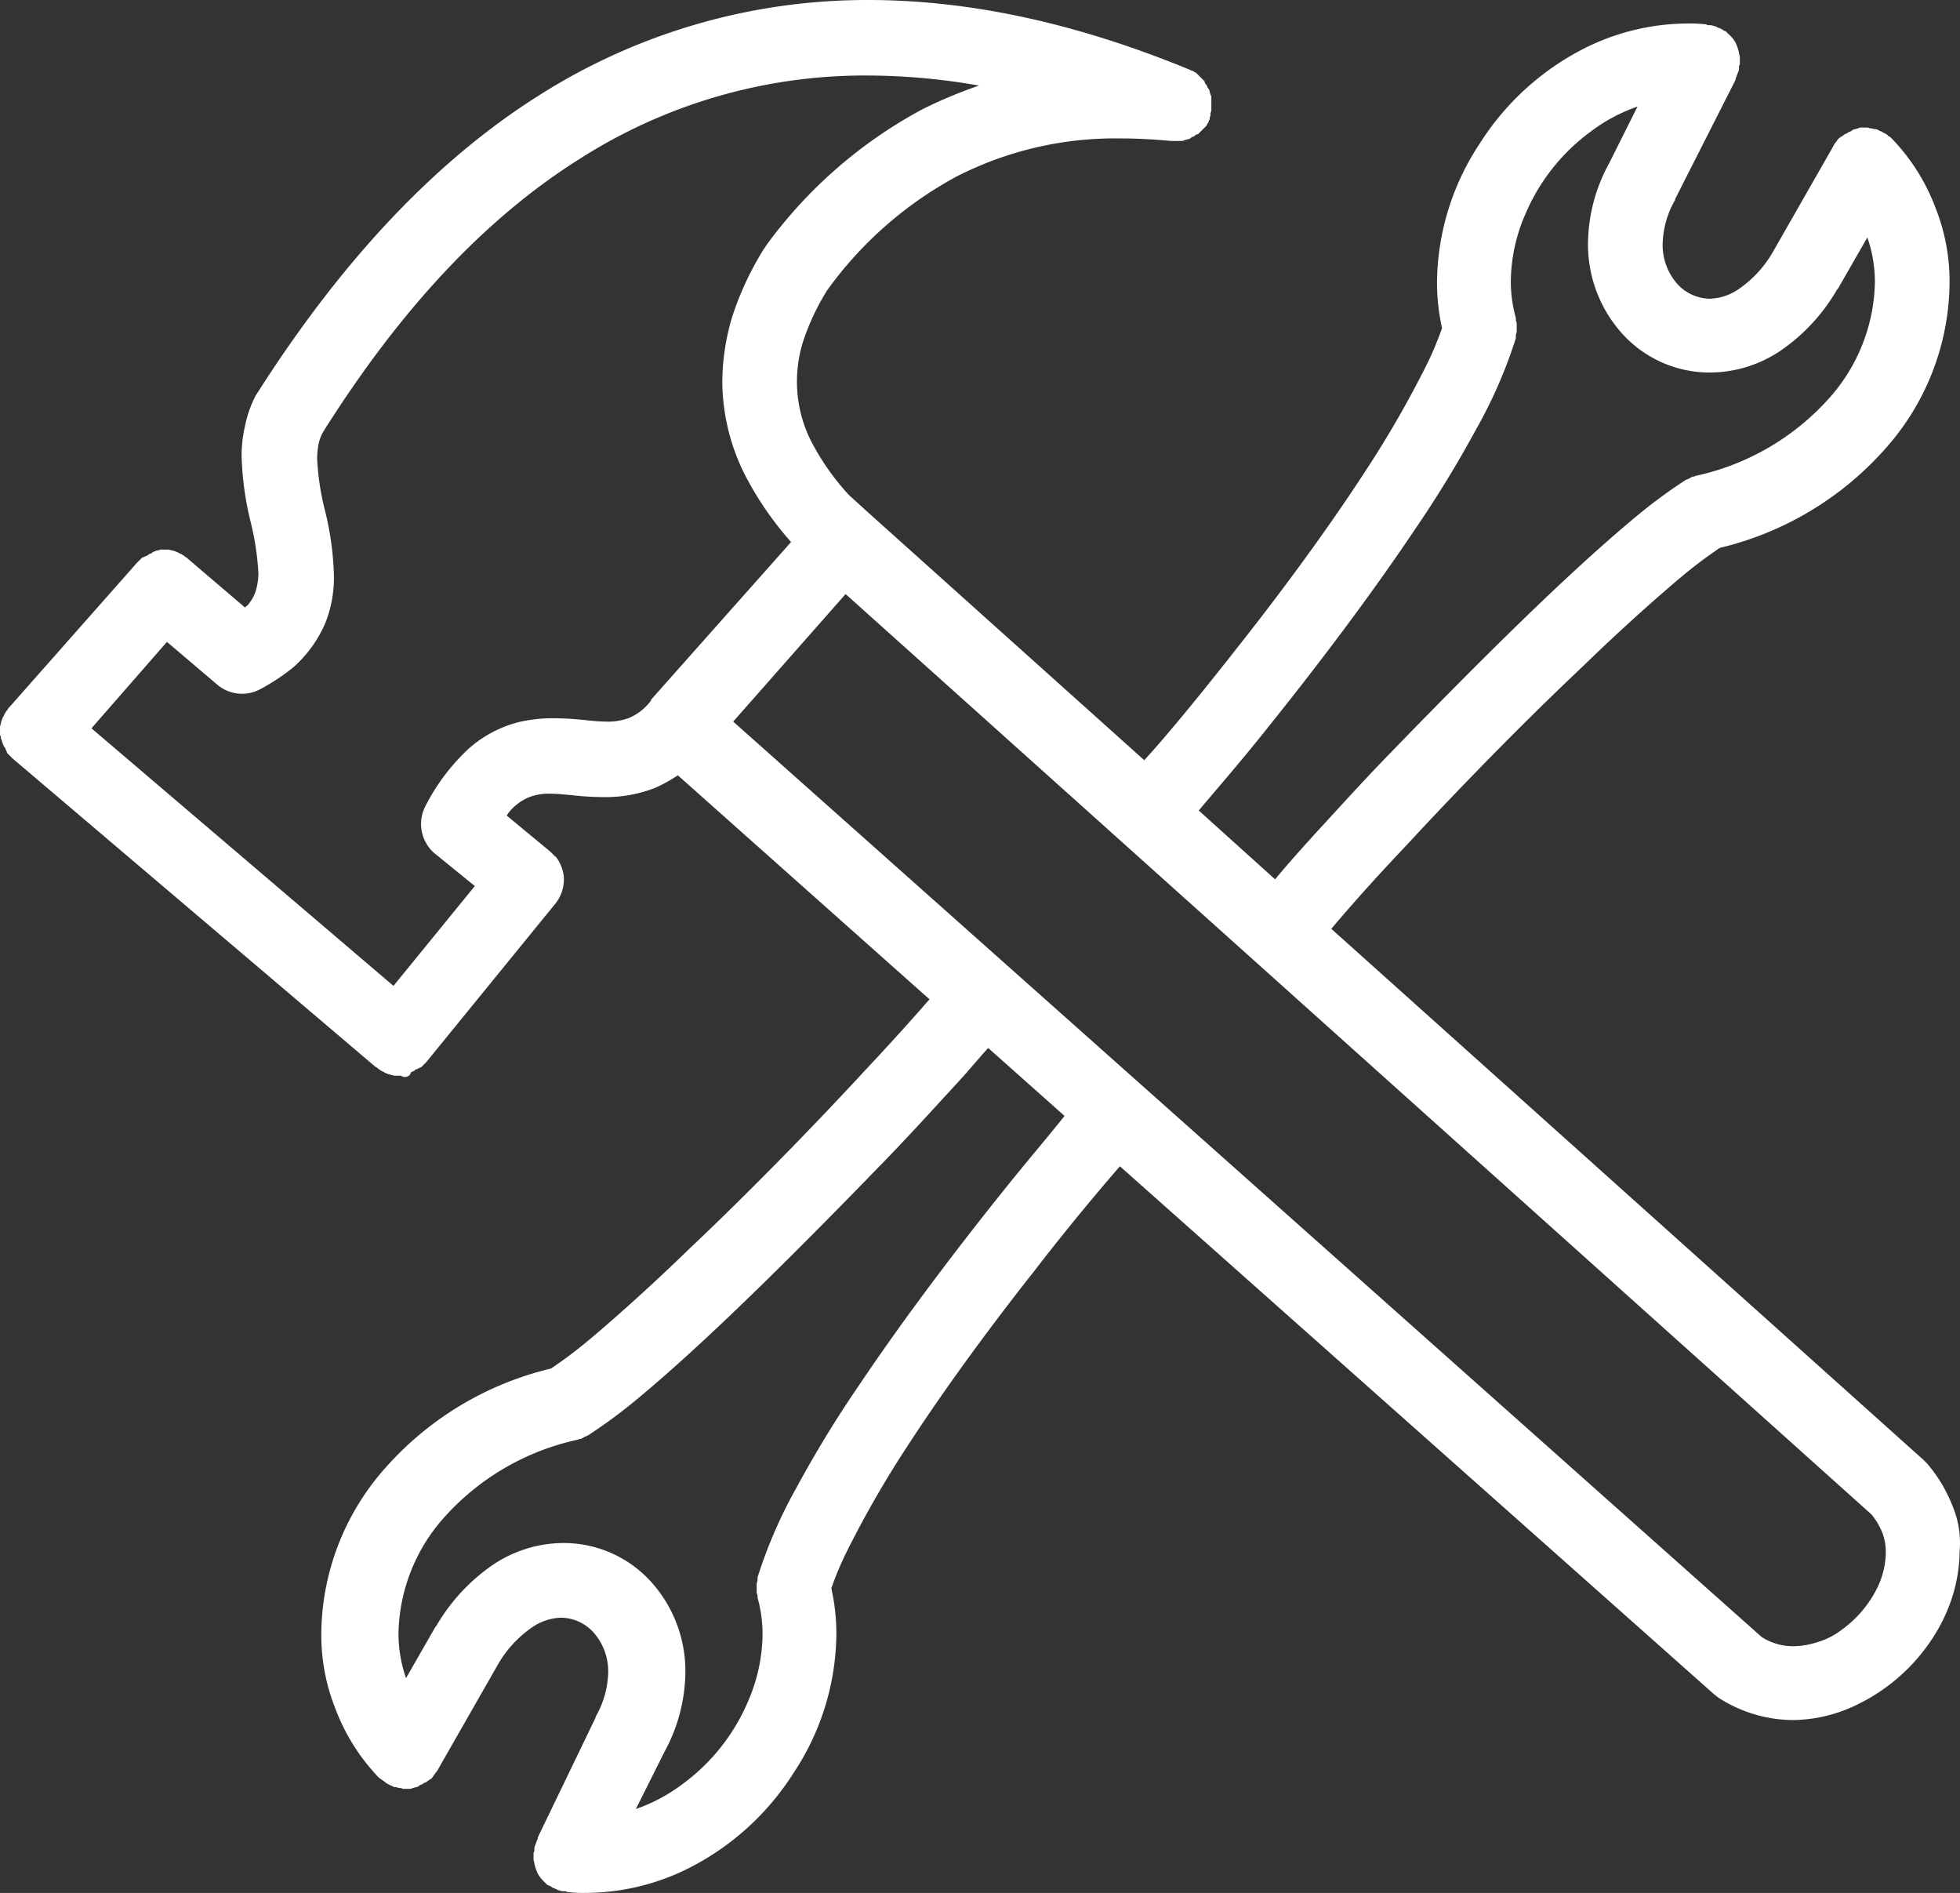 <svg xmlns="http://www.w3.org/2000/svg" viewBox="0 0 233.649 225.604">
  <rect x="0" y="0" width="233.649" height="225.604" fill="#333333" stroke="none"/>
  <defs>
    <style>
      .cls-1 {
        fill: #fff;
      }
    </style>
  </defs>
  <path id="workshop" class="cls-1" d="M232.8,179.6a17.483,17.483,0,0,0-3.1-5.2l-.4-.4-70.6-63.3c2.1-2.5,5.2-6,9-10,6.1-6.6,13.8-14.5,20.9-21.2,3.5-3.4,6.9-6.5,9.9-9.1,1.5-1.3,2.8-2.4,4-3.3.9-.7,1.8-1.3,2.5-1.8a38.158,38.158,0,0,0,19.9-12,30,30,0,0,0,7.5-19.5,23.714,23.714,0,0,0-1.7-9.1,24.058,24.058,0,0,0-5.1-8.1l-.1-.1a1.381,1.381,0,0,0-.4-.3,1.381,1.381,0,0,0-.4-.3c-.1,0-.1-.1-.2-.1s-.1-.1-.2-.1c-.1-.1-.3-.1-.4-.2a.6.6,0,0,0-.4-.1c-.1,0-.3-.1-.4-.1a.6.6,0,0,1-.4-.1h-.8a.6.6,0,0,0-.4.1c-.1,0-.3.1-.4.1a.758.758,0,0,0-.4.2c-.1.1-.3.1-.4.2s-.2.1-.4.2c-.1.1-.3.2-.4.3-.1,0-.1.1-.2.1l-.1.1a1.38,1.38,0,0,0-.3.4,1.38,1.38,0,0,0-.3.4c0,.1-.1.1-.1.2h0l-7.2,12.6a13.6,13.6,0,0,1-4.1,4.4,6.414,6.414,0,0,1-3.4,1.1,5.334,5.334,0,0,1-3.8-1.7,7,7,0,0,1-1.8-4.8,11.019,11.019,0,0,1,1.5-5.3v-.1l7.2-14.2h0V9.4c0-.1.1-.2.1-.3.1-.2.1-.3.2-.5a1.268,1.268,0,0,0,.1-.6.367.367,0,0,1,.1-.3h0V6.8c0-.2-.1-.3-.1-.5a5.637,5.637,0,0,0-.4-1.2,3.915,3.915,0,0,0-.8-1l-.3-.3c-.1-.1-.1-.1-.2-.1-.2-.1-.3-.2-.5-.3h0c-.1,0-.2-.1-.3-.1-.2-.1-.3-.2-.5-.2a1.268,1.268,0,0,0-.6-.1.367.367,0,0,1-.3-.1h-.1a14.769,14.769,0,0,0-2.1-.1,27.6,27.6,0,0,0-11.8,2.7,31.766,31.766,0,0,0-13,11.6,30.357,30.357,0,0,0-5.1,16.6,24.824,24.824,0,0,0,.6,5.4,37.155,37.155,0,0,1-1.9,4.5,123.337,123.337,0,0,1-7.4,12.8c-4.5,6.9-9.9,14.2-14.8,20.4-4.7,6-8.9,11.1-11.4,13.8L103.4,61h0l-2.2-2a29.29,29.29,0,0,1-4.6-6.6,15.813,15.813,0,0,1-.8-11.9,28.194,28.194,0,0,1,2.8-5.9A45.762,45.762,0,0,1,114.1,21a41.522,41.522,0,0,1,19.5-4.5q2.85,0,6,.3h1.2a.6.6,0,0,0,.4-.1c.1,0,.3-.1.4-.1a.758.758,0,0,0,.4-.2c.1-.1.3-.1.4-.2a.52.52,0,0,1,.4-.2l.3-.3.3-.3.3-.3c.1-.1.2-.2.2-.3a.758.758,0,0,0,.2-.4c0-.1.1-.1.1-.2V14a.6.6,0,0,0,.1-.4c0-.2.1-.3.1-.5V11.7a.6.6,0,0,0-.1-.4c0-.1-.1-.3-.1-.4a.758.758,0,0,0-.2-.4c-.1-.1-.1-.3-.2-.4a.52.52,0,0,1-.2-.4l-.3-.3-.3-.3-.3-.3c-.1-.1-.2-.2-.3-.2a.758.758,0,0,0-.4-.2c-.1,0-.1-.1-.2-.1C128.7,2.9,115.9,0,103.5,0A72.892,72.892,0,0,0,64.2,11.4Q45.9,22.95,30.7,46.8l-.2.3a13.647,13.647,0,0,0-1.3,3.7,15.274,15.274,0,0,0-.4,3.6,36.71,36.71,0,0,0,1.1,7.9,32.349,32.349,0,0,1,.9,6,7.931,7.931,0,0,1-.2,1.7,4.751,4.751,0,0,1-.9,1.9c-.1.2-.3.3-.5.5l-6.8-5.8c-.1-.1-.2-.2-.3-.2a1.381,1.381,0,0,0-.4-.3c-.1-.1-.3-.1-.4-.2s-.3-.1-.4-.2c-.1,0-.3-.1-.4-.1s-.3-.1-.4-.1h-.8a.6.6,0,0,0-.4.1.6.6,0,0,0-.4.1.758.758,0,0,0-.4.2c-.1.1-.3.1-.4.2a.758.758,0,0,1-.4.2c-.1.1-.3.1-.4.2l-.3.3-.3.3L1.1,84.3h0c-.1.1-.2.2-.2.3a1.38,1.38,0,0,0-.3.4c-.1.1-.1.3-.2.4s-.1.3-.2.4c0,.1-.1.3-.1.4s-.1.3-.1.4v.8a.6.6,0,0,0,.1.4.6.6,0,0,0,.1.4c0,.1.1.3.1.4.1.1.1.3.2.4a.758.758,0,0,1,.2.4c.1.1.1.3.2.4l.3.3.3.3h0l43.2,36.7h0c.1.1.2.1.3.2s.3.2.4.3.3.1.4.2.3.1.4.2c.1,0,.3.1.4.1s.3.1.4.1h.8a.758.758,0,0,0,1.2-.4c.1-.1.3-.1.4-.2a.52.52,0,0,1,.4-.2.758.758,0,0,1,.4-.2l.3-.3.3-.3h0l15.4-18.9a4.613,4.613,0,0,0,1-3.3,4.851,4.851,0,0,0-.8-2.1c-.1-.1-.1-.2-.2-.2l-.6-.6h0l-5.2-4.3c.1-.1.1-.2.2-.3A6.035,6.035,0,0,1,63.1,95a6.459,6.459,0,0,1,2.6-.4c.8,0,1.7.1,2.7.2a34.912,34.912,0,0,0,3.5.2,16.276,16.276,0,0,0,6.2-1.1,18.212,18.212,0,0,0,2.7-1.5l30,26.7c-2,2.3-4.7,5.3-7.8,8.6-6.1,6.6-13.8,14.5-20.9,21.2-3.5,3.4-6.9,6.5-9.9,9.1-1.5,1.3-2.8,2.4-4,3.3-.9.7-1.8,1.3-2.5,1.8a38.158,38.158,0,0,0-19.9,12,30,30,0,0,0-7.5,19.5,23.714,23.714,0,0,0,1.7,9.1,24.058,24.058,0,0,0,5.1,8.1l.1.1c.9.6.9.7,1,.7s.1.1.2.1c.1.1.3.1.4.2a.6.6,0,0,0,.4.1c.1,0,.3.1.4.1a.6.6,0,0,1,.4.1h.8a.6.6,0,0,0,.4-.1c.1,0,.3-.1.4-.1a.758.758,0,0,0,.4-.2c.1-.1.3-.1.4-.2s.2-.1.4-.2c.1-.1.3-.2.4-.3.1,0,.1-.1.2-.1l.1-.1c.6-.9.7-.9.7-1l7.2-12.6a13.6,13.6,0,0,1,4.1-4.4,6.414,6.414,0,0,1,3.4-1.1,5.334,5.334,0,0,1,3.8,1.7,7,7,0,0,1,1.8,4.8,11.019,11.019,0,0,1-1.5,5.3v.1L64.1,219h0v.1c0,.1-.1.2-.1.3-.1.2-.1.3-.2.5a1.268,1.268,0,0,0-.1.6.367.367,0,0,1-.1.3h0v.8c0,.2.1.3.1.5a5.638,5.638,0,0,0,.4,1.2,3.915,3.915,0,0,0,.8,1l.3.3c.1.1.1.1.2.1a2.186,2.186,0,0,1,.5.3h0c.1,0,.2.1.3.1.2.1.3.2.5.2a1.268,1.268,0,0,0,.6.1.367.367,0,0,1,.3.1h.1a14.771,14.771,0,0,0,2.1.1,27.6,27.6,0,0,0,11.8-2.7,31.766,31.766,0,0,0,13-11.6,30.357,30.357,0,0,0,5.1-16.6,24.824,24.824,0,0,0-.6-5.4,37.154,37.154,0,0,1,1.9-4.5,123.339,123.339,0,0,1,7.4-12.8c4.5-6.9,9.9-14.2,14.8-20.4,4-5.2,7.7-9.6,10.3-12.6l70.8,62.9c.1.1.4.3.5.4a16.516,16.516,0,0,0,8.9,2.7,17.7,17.7,0,0,0,7.6-1.8,22.28,22.28,0,0,0,8.7-7.4,20.468,20.468,0,0,0,2.6-5.1,18.58,18.58,0,0,0,1-5.8,11.273,11.273,0,0,0-.8-5.3ZM151.3,86.5c5.3-6.6,11.8-15.1,17.3-23.3A136.043,136.043,0,0,0,176,51.1a57.12,57.12,0,0,0,4.7-10.8V40c0-.2.1-.3.1-.5v-.8a.9.9,0,0,0-.1-.5v-.3a16.116,16.116,0,0,1-.6-4.4,20.433,20.433,0,0,1,1.7-7.9,23.648,23.648,0,0,1,7.8-9.9,20.189,20.189,0,0,1,5.6-3l-3.4,6.8h0a20.145,20.145,0,0,0-2.5,9.5,15.881,15.881,0,0,0,4.2,10.9,14.055,14.055,0,0,0,10.3,4.5,15.167,15.167,0,0,0,8.3-2.5,22.521,22.521,0,0,0,6.9-7.4l.1-.1,3.5-6.1a16.1,16.1,0,0,1,.9,5.4,21.287,21.287,0,0,1-5.4,13.7,29.788,29.788,0,0,1-15.9,9.3c-.1,0-.2.1-.3.1-.2,0-.3.1-.5.2-.1.1-.3.1-.4.2a.349.349,0,0,0-.2.1,60.8,60.8,0,0,0-5.2,3.8c-3.3,2.7-7.2,6.2-11.4,10.2-6.2,5.9-13,12.8-19,19-3,3.1-5.7,6.1-8.1,8.7-2,2.2-3.7,4.1-5.1,5.8l-9.1-8.2C144.9,94.2,147.9,90.8,151.3,86.5ZM72.2,86c-.8,0-1.7-.1-2.7-.2a34.914,34.914,0,0,0-3.5-.2,18.443,18.443,0,0,0-3.9.4,14.207,14.207,0,0,0-6.2,3.2,24.407,24.407,0,0,0-5.2,6.9,4.6,4.6,0,0,0,1.1,5.6l4.8,3.9-9.7,11.9-36-30.7,9-10.3,6,5.1a4.56,4.56,0,0,0,5,.6A24.246,24.246,0,0,0,35,79.5a14.872,14.872,0,0,0,3.8-5.3,14.616,14.616,0,0,0,1-5.7,35.749,35.749,0,0,0-1.1-7.8,31.006,31.006,0,0,1-.9-6.1,9.908,9.908,0,0,1,.2-1.8,5.023,5.023,0,0,1,.5-1.3C48,36.4,58.2,25.8,69,19A63.1,63.1,0,0,1,103.4,9a77.33,77.33,0,0,1,13.3,1.2A55.8,55.8,0,0,0,110,13,55.428,55.428,0,0,0,91.3,29.3a.769.769,0,0,1-.2.3,36.616,36.616,0,0,0-3.8,8.1,27.423,27.423,0,0,0-1.2,7.8,25.135,25.135,0,0,0,2.5,10.7,38.908,38.908,0,0,0,5.7,8.4L77.6,83.4v.1h0a6.342,6.342,0,0,1-2.7,2.1,7.318,7.318,0,0,1-2.7.4Zm47.5,55.8c-5.3,6.6-11.8,15.1-17.3,23.3A136.041,136.041,0,0,0,95,177.2,57.119,57.119,0,0,0,90.3,188v.3c0,.2-.1.3-.1.5v.8a.9.9,0,0,0,.1.5v.3a16.114,16.114,0,0,1,.6,4.4,20.433,20.433,0,0,1-1.7,7.9,23.648,23.648,0,0,1-7.8,9.9,20.189,20.189,0,0,1-5.6,3l3.4-6.8h0a20.145,20.145,0,0,0,2.5-9.5,15.881,15.881,0,0,0-4.2-10.9,14.055,14.055,0,0,0-10.3-4.5,15.167,15.167,0,0,0-8.3,2.5,22.521,22.521,0,0,0-6.9,7.4l-.1.1L48.4,200a16.106,16.106,0,0,1-.9-5.4,21.287,21.287,0,0,1,5.4-13.7,29.788,29.788,0,0,1,15.9-9.3c.1,0,.2-.1.3-.1.2,0,.3-.1.5-.2.1-.1.3-.1.4-.2a.349.349,0,0,0,.2-.1,60.8,60.8,0,0,0,5.2-3.8c3.3-2.7,7.2-6.2,11.4-10.2,6.2-5.9,13-12.8,19-19,3-3.1,5.7-6.1,8.1-8.7,1.5-1.6,2.7-3.1,3.9-4.4l9.1,8.1C125,135.4,122.5,138.3,119.7,141.8ZM223.9,189a13.53,13.53,0,0,1-4.3,5.2,8.927,8.927,0,0,1-2.9,1.5,9.818,9.818,0,0,1-2.9.5,6.921,6.921,0,0,1-3.8-1.1L87.4,86l13.4-15.2L223.1,180.5a8.459,8.459,0,0,1,1.3,2.2,6.722,6.722,0,0,1,.4,2.4A9.959,9.959,0,0,1,223.9,189Z" transform="translate(0.003 0)"/>
</svg>
